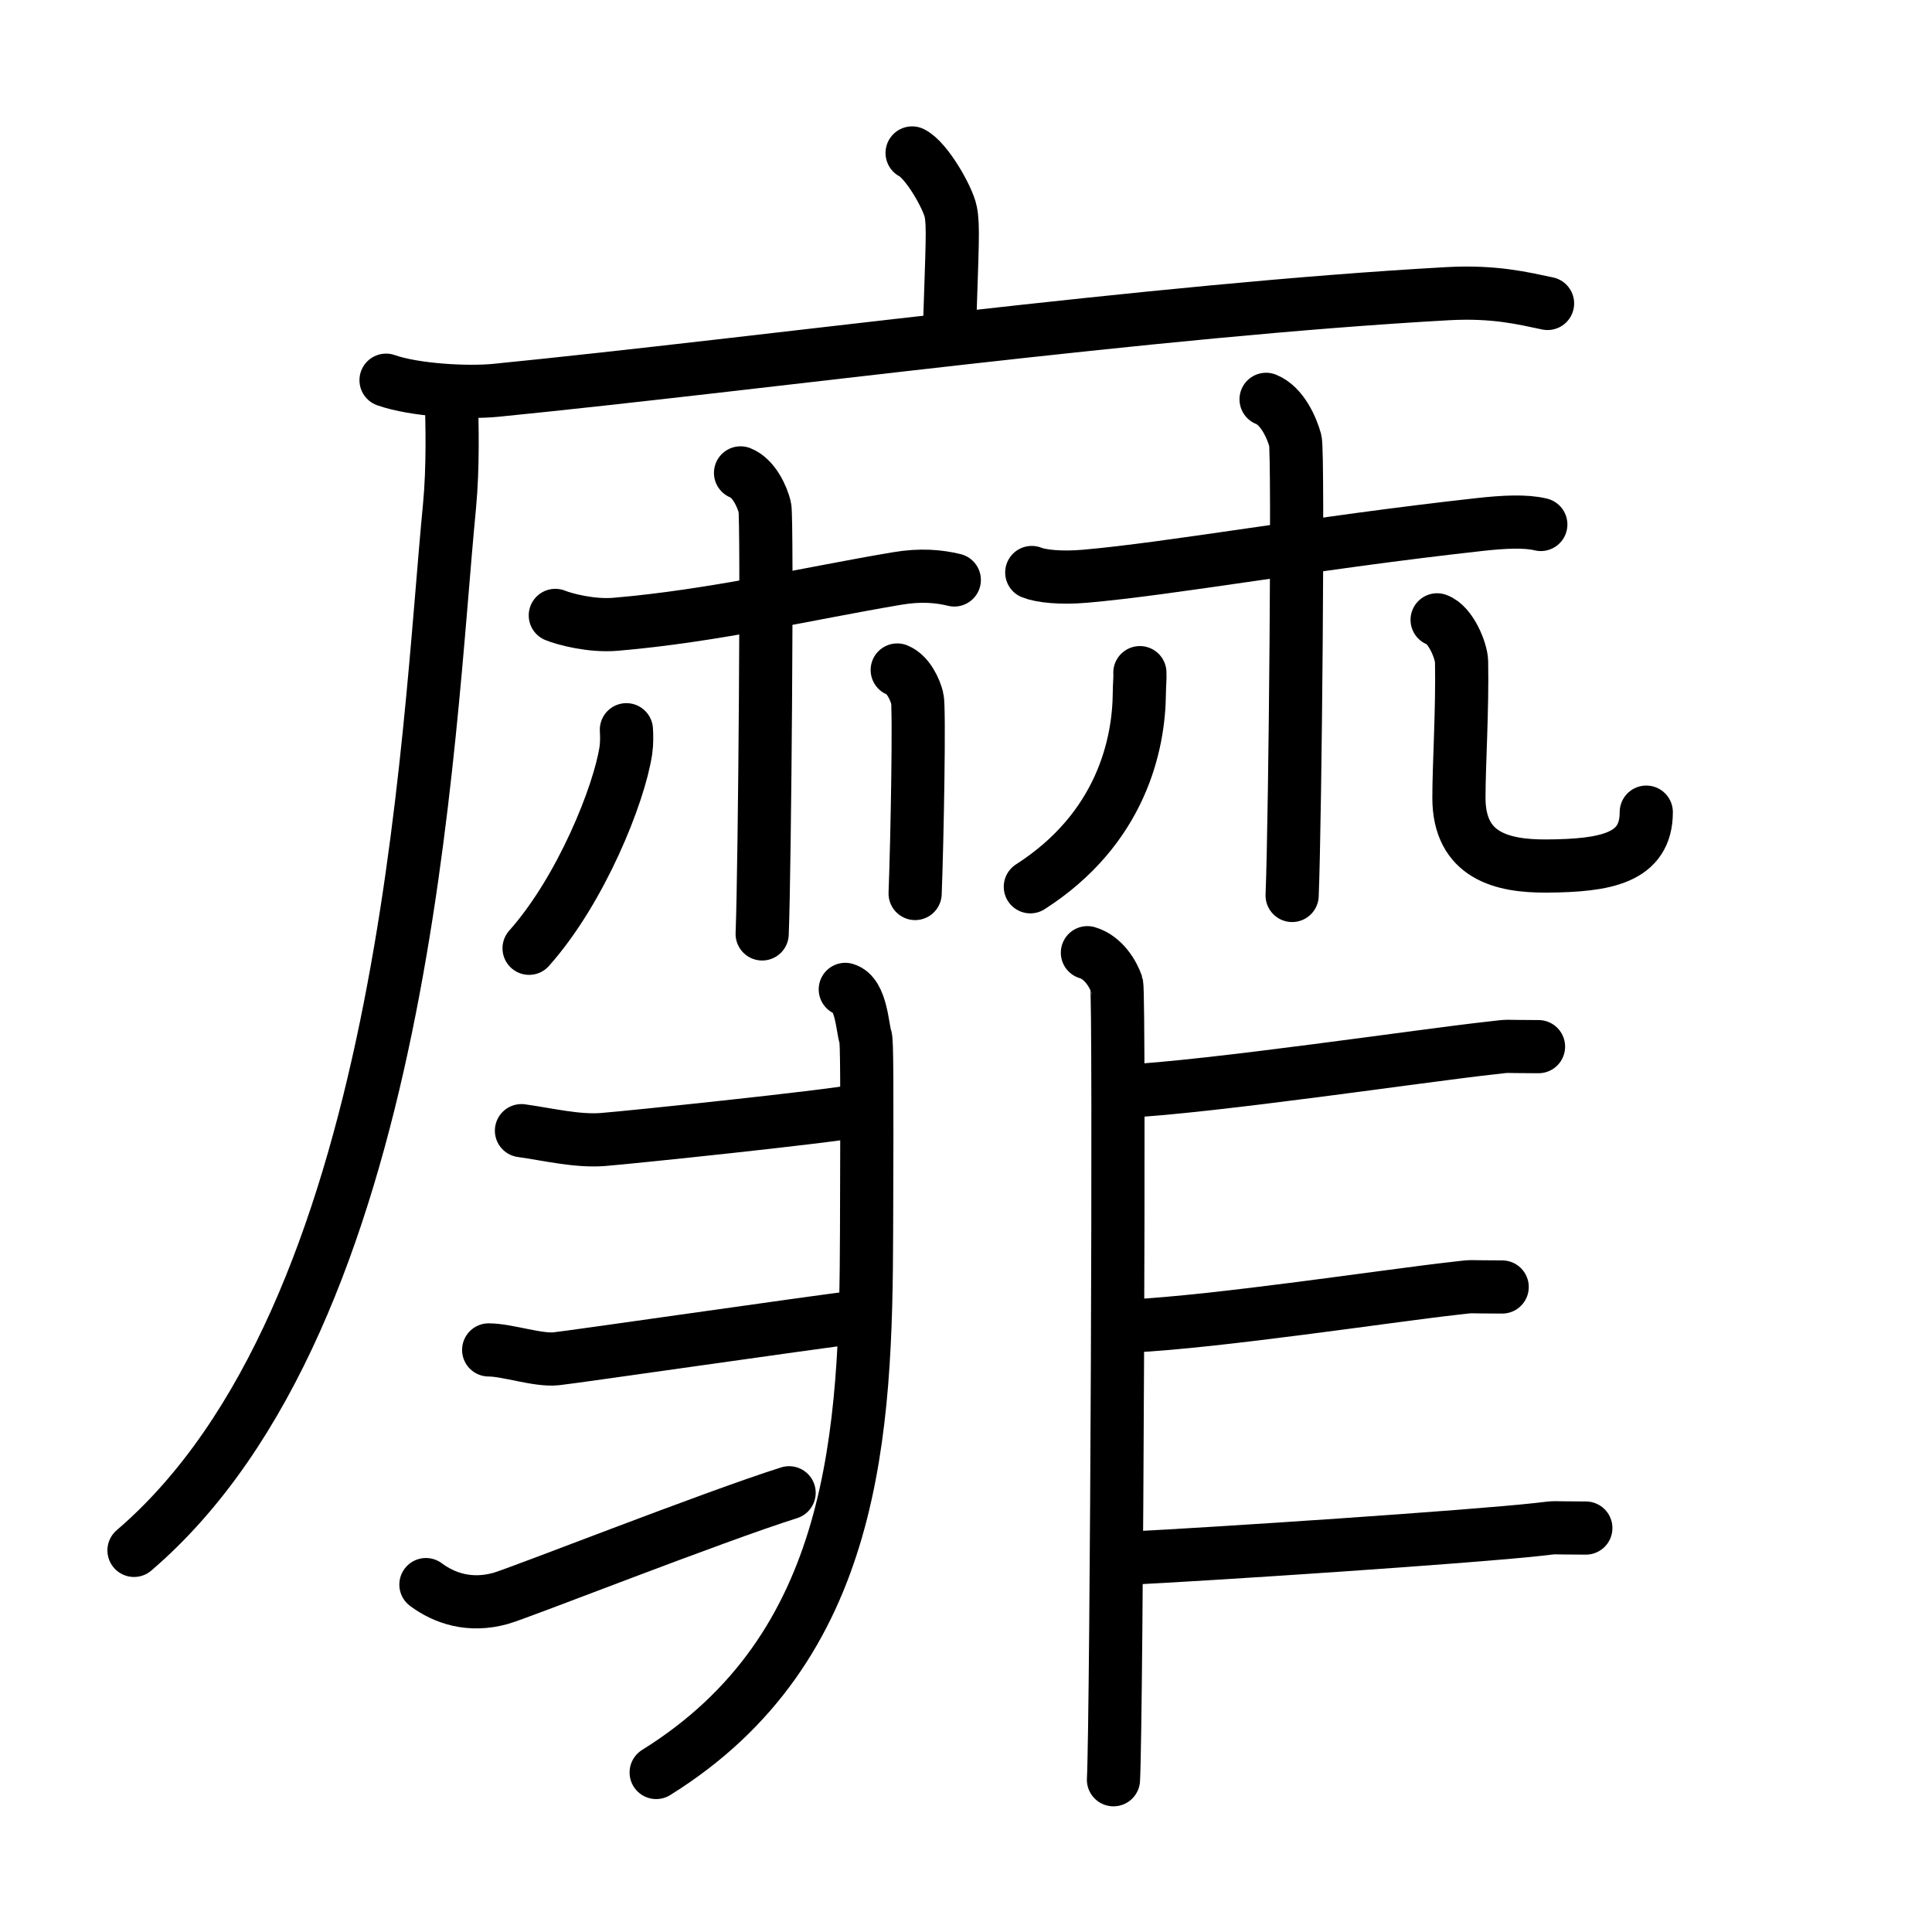 <svg xmlns="http://www.w3.org/2000/svg" width="109" height="109" viewBox="0 0 109 109"><g xmlns:kvg="http://kanjivg.tagaini.net" id="kvg:StrokePaths_09761" style="fill:none;stroke:#000000;stroke-width:3;stroke-linecap:round;stroke-linejoin:round;"><g id="kvg:09761" kvg:element="&#38753;"><g id="kvg:09761-g1" kvg:element="&#40635;" kvg:variant="true" kvg:position="tare" kvg:radical="nelson"><g id="kvg:09761-g2" kvg:element="&#24191;" kvg:position="tare"><path id="kvg:09761-s1" kvg:type="&#12753;a" d="M51.46,8.63c0.81,0.4,2.02,2.52,2.18,3.32c0.16,0.81,0.08,1.87-0.08,6.9"/><g id="kvg:09761-g3" kvg:element="&#21378;"><path id="kvg:09761-s2" kvg:type="&#12752;" d="M21.78,21.45c1.62,0.57,4.59,0.73,6.2,0.57C43.25,20.5,65,17.5,81.65,16.57c2.69-0.15,4.31,0.27,5.66,0.55"/><path id="kvg:09761-s3" kvg:type="&#12754;" d="M25.46,22.35c0.05,1.54,0.11,3.99-0.1,6.21C24.09,41.64,23,74.25,7.56,87.47"/></g></g><g id="kvg:09761-g4" kvg:element="&#26519;" kvg:variant="true"><g id="kvg:09761-g5" kvg:element="&#26408;" kvg:variant="true"><path id="kvg:09761-s4" kvg:type="&#12752;" d="M31.33,34.72c0.51,0.21,2.04,0.62,3.41,0.5c5.52-0.47,10.77-1.72,15.86-2.58c1.35-0.23,2.38-0.13,3.24,0.08"/><path id="kvg:09761-s5" kvg:type="&#12753;" d="M41.78,26.68c0.76,0.3,1.22,1.34,1.37,1.94c0.15,0.6,0,20.33-0.15,24.07"/><path id="kvg:09761-s6" kvg:type="&#12754;" d="M35.34,41.17c0.02,0.29,0.03,0.75-0.03,1.17c-0.37,2.46-2.52,7.86-5.46,11.16"/><path id="kvg:09761-s7" kvg:type="&#12756;/&#12751;" d="M50.62,37.8c0.63,0.25,1.01,1.11,1.13,1.6c0.13,0.49,0,7.93-0.12,11.01"/></g><g id="kvg:09761-g6" kvg:element="&#26408;" kvg:variant="true"><path id="kvg:09761-s8" kvg:type="&#12752;" d="M58.21,32.3c0.52,0.21,1.64,0.33,3.01,0.21c4.85-0.42,12.81-1.87,22.28-2.92c1.37-0.15,2.57-0.21,3.43,0"/><path id="kvg:09761-s9" kvg:type="&#12753;" d="M71.43,22.53c0.91,0.36,1.46,1.62,1.65,2.33c0.18,0.72,0,21.17-0.18,25.66"/><path id="kvg:09761-s10" kvg:type="&#12754;" d="M64.31,37.95c0.02,0.28-0.03,0.73-0.03,1.14c-0.02,2.9-1.02,7.65-6.15,10.94"/><path id="kvg:09761-s11" kvg:type="&#12767;/&#12751;" d="M81.08,34.97c0.77,0.27,1.37,1.75,1.38,2.37c0.05,2.73-0.15,5.81-0.15,7.67c0,3.3,2.48,3.86,4.92,3.85c3.37-0.02,5.65-0.44,5.65-3.04"/></g></g></g><g id="kvg:09761-g7" kvg:element="&#38750;" kvg:radical="tradit"><g id="kvg:09761-g8" kvg:position="left"><path id="kvg:09761-s12" kvg:type="&#12754;" d="M47.69,55.82c0.91,0.26,0.96,2.17,1.14,2.7c0.08,0.22,0.09,2.44,0.06,10.9C48.86,80.78,48.34,92.96,37.02,100"/><path id="kvg:09761-s13" kvg:type="&#12752;" d="M29.42,63.79c1.5,0.21,3.13,0.61,4.58,0.5c1.45-0.11,12.77-1.29,14.45-1.63"/><path id="kvg:09761-s14" kvg:type="&#12752;" d="M27.57,76.16c1.05,0,2.77,0.61,3.81,0.5s14.22-2.02,17.01-2.36"/><path id="kvg:09761-s15" kvg:type="&#12752;" d="M24.03,89.4c1.05,0.78,2.48,1.26,4.21,0.78c1.02-0.28,11.94-4.59,16.28-5.96"/></g><g id="kvg:09761-g9" kvg:position="right"><path id="kvg:09761-s16" kvg:type="&#12753;" d="M61.35,53.75c0.92,0.27,1.46,1.23,1.65,1.78c0.18,0.55,0,41.46-0.18,44.88"/><path id="kvg:09761-s17" kvg:type="&#12752;" d="M63.4,61.57c4.9-0.24,17-2.04,20.68-2.44c1.34-0.15,0.41-0.08,2.72-0.08"/><path id="kvg:09761-s18" kvg:type="&#12752;" d="M63.81,74.81c4.9-0.24,14.55-1.71,18.22-2.12c1.34-0.15,0.41-0.08,2.72-0.08"/><path id="kvg:09761-s19" kvg:type="&#12752;" d="M63.68,87.91c4.9-0.24,19.4-1.21,23.07-1.62c1.34-0.15,0.41-0.08,2.72-0.08"/></g></g></g></g></svg>